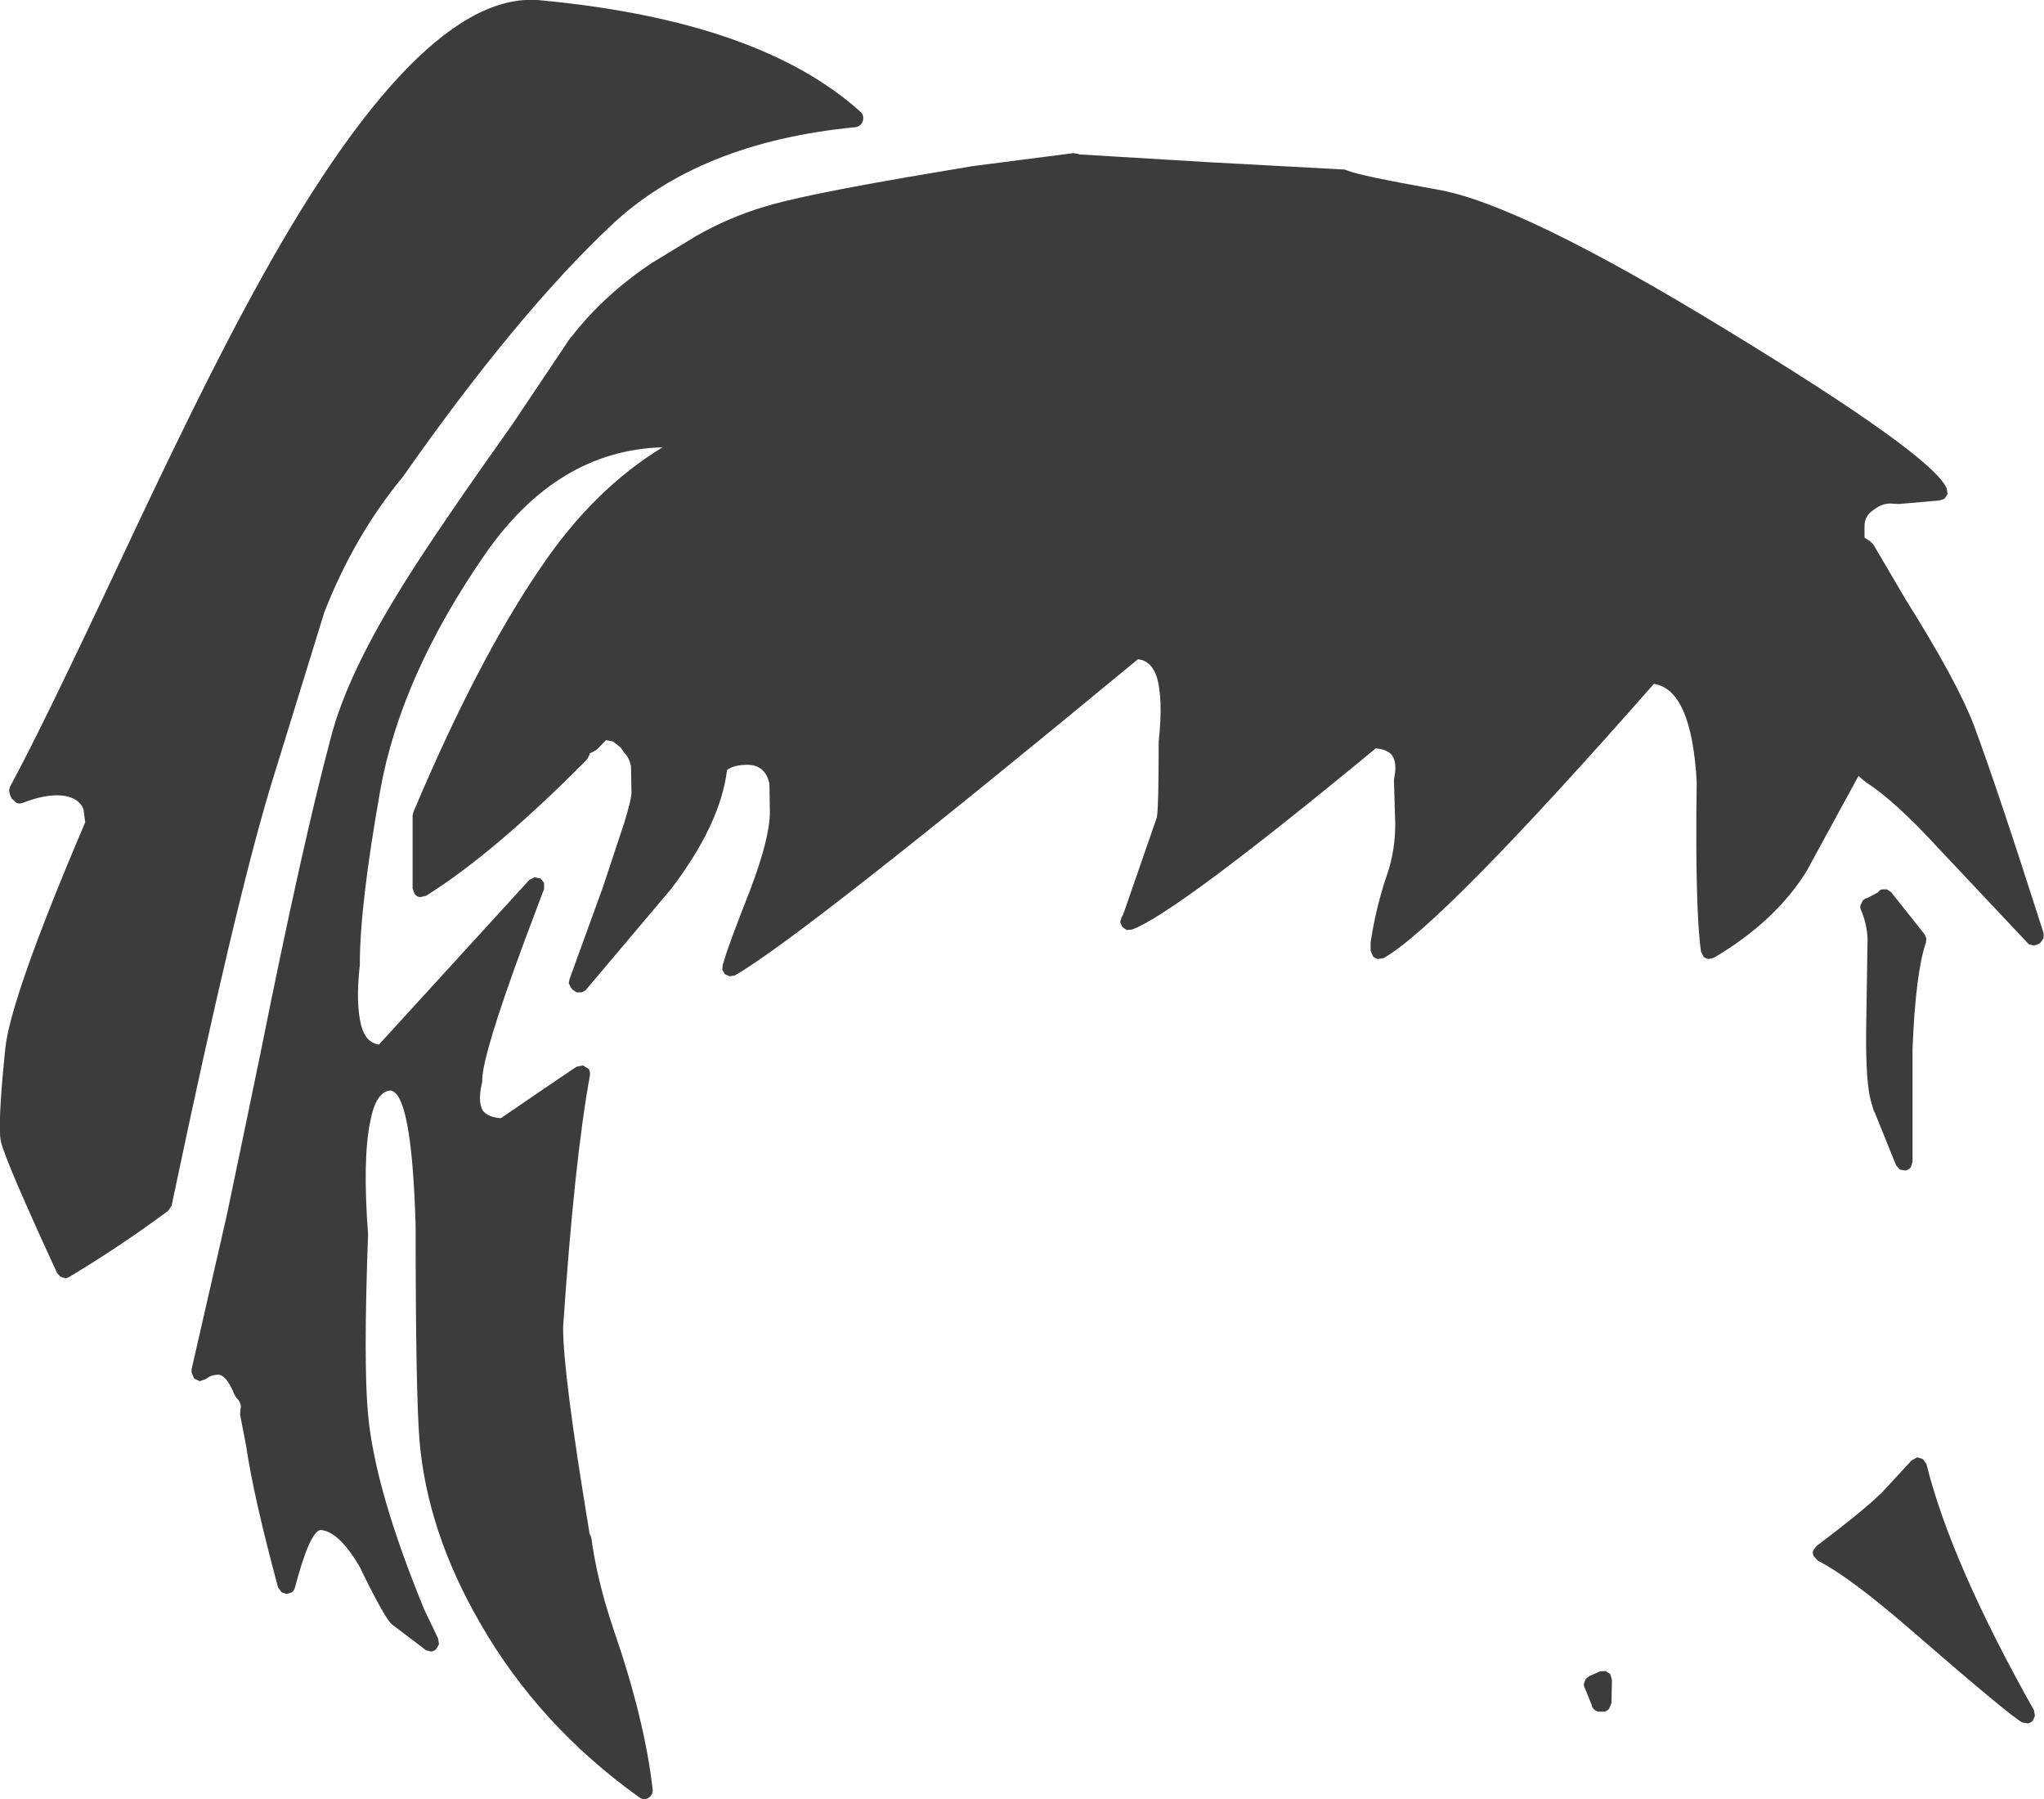 <?xml version="1.0" encoding="UTF-8" standalone="no"?>
<svg xmlns:xlink="http://www.w3.org/1999/xlink" height="207.95px" width="236.3px" xmlns="http://www.w3.org/2000/svg">
  <g transform="matrix(1, 0, 0, 1, 132.5, 336.5)">
    <path d="M23.25 -316.8 Q24.4 -316.25 33.6 -314.6 43.15 -313.0 66.95 -298.45 90.95 -283.85 92.55 -280.05 L92.65 -279.4 92.3 -278.85 91.7 -278.65 87.1 -278.25 86.8 -278.25 86.05 -278.3 Q85.05 -278.3 84.15 -277.6 83.05 -276.9 83.05 -275.7 L83.05 -275.65 83.05 -275.5 83.05 -274.35 83.6 -274.0 84.05 -273.6 87.9 -267.05 Q93.75 -257.75 95.7 -252.65 98.35 -245.55 103.75 -228.65 L103.75 -228.05 103.4 -227.55 103.2 -227.4 102.65 -227.2 102.05 -227.35 91.6 -238.45 Q86.5 -244.0 83.25 -246.05 L82.95 -246.3 82.35 -246.8 76.35 -235.8 Q72.75 -230.0 65.65 -225.8 L65.05 -225.65 Q64.7 -225.7 64.45 -225.9 L64.15 -226.5 Q63.45 -231.3 63.65 -246.1 L63.65 -246.15 Q63.05 -256.8 58.7 -257.45 34.15 -229.55 27.45 -225.75 L26.8 -225.65 Q26.4 -225.75 26.2 -226.0 L25.95 -226.65 25.95 -227.4 25.95 -227.55 Q26.55 -231.6 27.9 -235.55 28.8 -238.2 28.8 -241.3 L28.65 -246.25 28.7 -246.7 28.8 -247.35 28.8 -247.4 Q28.9 -248.7 28.3 -249.35 27.7 -249.9 26.55 -250.0 3.35 -230.85 -1.65 -229.05 L-2.25 -229.0 -2.75 -229.35 -3.0 -229.9 -2.85 -230.45 -2.65 -230.8 1.25 -242.05 1.25 -242.1 Q1.45 -243.2 1.45 -250.65 L1.45 -250.75 Q2.0 -255.8 1.2 -258.35 0.55 -260.15 -0.95 -260.3 -39.85 -228.15 -47.55 -223.75 L-48.15 -223.65 -48.7 -223.9 -49.0 -224.4 -48.95 -225.0 -48.9 -225.1 -48.9 -225.15 -48.85 -225.25 Q-48.5 -226.7 -45.75 -233.7 -43.5 -239.65 -43.5 -242.6 L-43.55 -245.9 Q-44.0 -248.05 -46.05 -248.1 -47.65 -248.1 -48.45 -247.5 -49.2 -241.25 -54.95 -233.7 L-55.0 -233.65 -64.75 -222.1 Q-64.95 -221.9 -65.25 -221.8 L-65.85 -221.8 -66.3 -222.1 -66.5 -222.35 -66.75 -222.85 -66.65 -223.35 -62.8 -233.95 -60.3 -241.5 Q-59.5 -244.15 -59.5 -244.85 L-59.55 -247.95 Q-59.8 -249.0 -60.35 -249.5 L-60.4 -249.55 -60.4 -249.6 -60.65 -249.95 -60.7 -250.05 -61.7 -250.85 -61.65 -250.8 -62.45 -250.95 -63.4 -249.95 -63.75 -249.7 -64.35 -249.4 -64.35 -249.25 -64.65 -248.7 Q-75.35 -237.9 -83.25 -232.95 L-83.95 -232.8 Q-84.3 -232.85 -84.55 -233.15 L-84.8 -233.8 -84.8 -242.25 -84.7 -242.65 Q-77.3 -260.2 -70.05 -270.8 -63.95 -279.9 -55.9 -284.8 -68.1 -284.45 -76.45 -272.4 -86.2 -258.3 -88.55 -245.1 -90.9 -231.8 -90.9 -225.15 L-90.9 -225.0 Q-91.4 -220.5 -90.75 -218.0 -90.25 -216.0 -88.7 -215.75 L-71.3 -234.8 -70.7 -235.1 -70.0 -234.95 -69.6 -234.45 -69.6 -233.75 -70.6 -231.1 -71.95 -227.5 Q-76.7 -214.65 -76.75 -211.7 L-76.75 -211.45 Q-77.3 -209.25 -76.7 -208.15 -76.1 -207.35 -74.6 -207.25 -69.05 -211.05 -65.85 -213.2 L-65.1 -213.35 -64.45 -212.95 Q-64.25 -212.65 -64.3 -212.2 -66.1 -202.35 -67.4 -183.1 L-67.4 -183.0 Q-67.4 -177.75 -64.45 -159.9 L-64.35 -159.25 -64.15 -158.8 Q-63.45 -153.7 -61.6 -148.25 -57.95 -137.7 -57.05 -129.65 -57.0 -129.25 -57.25 -128.95 -57.5 -128.6 -57.9 -128.55 -58.3 -128.5 -58.6 -128.75 -70.2 -137.05 -77.0 -148.9 -83.1 -159.45 -84.0 -169.95 -84.45 -175.45 -84.45 -194.8 -84.9 -210.3 -87.4 -210.45 -89.05 -210.3 -89.7 -206.85 -90.6 -202.5 -89.95 -193.85 L-89.95 -193.75 Q-90.5 -178.85 -89.95 -173.0 -89.15 -164.3 -83.45 -150.45 L-81.85 -147.1 -81.75 -146.45 -82.05 -145.9 Q-82.3 -145.65 -82.65 -145.6 L-83.25 -145.75 -87.2 -148.75 Q-88.05 -149.5 -90.8 -155.15 L-90.75 -155.1 Q-93.25 -159.5 -95.45 -159.65 -96.7 -159.45 -98.4 -153.0 -98.5 -152.65 -98.75 -152.45 L-99.35 -152.25 -99.95 -152.45 -100.35 -153.0 Q-103.2 -163.55 -104.05 -169.4 L-104.75 -173.0 -104.7 -173.55 -104.65 -173.95 Q-104.7 -174.5 -105.15 -174.9 L-105.4 -175.3 Q-106.25 -177.45 -107.2 -177.6 -108.1 -177.6 -108.7 -177.1 L-109.4 -176.85 -110.05 -177.15 -110.35 -177.85 -110.35 -178.2 -110.3 -178.45 -106.3 -195.95 -104.15 -206.25 -102.4 -214.7 Q-97.55 -238.9 -94.25 -251.25 -92.35 -258.65 -85.65 -269.3 -81.8 -275.45 -73.2 -287.55 L-66.6 -297.4 -66.45 -297.55 Q-62.7 -302.4 -57.15 -306.1 L-52.05 -309.2 Q-48.3 -311.35 -44.15 -312.6 -40.1 -313.85 -28.3 -315.9 L-27.75 -316.0 -20.05 -317.3 -8.4 -318.8 -7.8 -318.7 -7.7 -318.65 7.3 -317.75 22.95 -316.9 23.25 -316.8 M82.85 -232.4 Q83.05 -232.65 83.4 -232.7 L84.6 -233.35 Q84.75 -233.6 85.05 -233.7 L85.65 -233.7 86.15 -233.35 90.0 -228.5 90.2 -228.05 90.15 -227.55 Q88.95 -224.05 88.6 -215.2 L88.6 -215.15 88.6 -202.2 88.4 -201.55 Q88.15 -201.3 87.8 -201.2 L87.15 -201.3 86.7 -201.8 84.2 -208.0 84.15 -208.0 83.8 -209.2 83.65 -209.8 Q83.15 -212.4 83.25 -218.2 L83.4 -227.95 Q83.35 -229.65 82.65 -231.3 82.5 -231.6 82.6 -231.9 L82.85 -232.4 M89.15 -168.05 L89.8 -167.85 90.2 -167.3 Q93.05 -155.85 102.65 -138.8 L102.75 -138.15 102.5 -137.6 Q102.25 -137.35 101.95 -137.3 L101.3 -137.4 Q100.05 -138.0 88.35 -148.15 81.25 -154.3 77.65 -156.1 L77.2 -156.6 Q77.0 -156.95 77.1 -157.25 L77.5 -157.8 Q82.5 -161.55 84.65 -163.6 L84.85 -163.8 84.85 -163.75 88.5 -167.7 89.15 -168.05 M51.2 -142.75 L52.45 -143.3 53.1 -143.35 53.65 -143.0 53.85 -142.35 53.8 -139.65 53.5 -138.95 Q53.2 -138.65 52.8 -138.65 L52.45 -138.65 Q52.1 -138.65 51.85 -138.85 51.55 -139.1 51.5 -139.45 L50.75 -141.3 Q50.6 -141.55 50.6 -141.85 L50.8 -142.4 51.2 -142.75 M-32.95 -322.15 Q-33.2 -321.85 -33.6 -321.8 -51.75 -320.05 -61.95 -310.35 -72.85 -300.05 -85.95 -281.35 L-86.0 -281.3 Q-91.55 -274.55 -95.0 -265.75 L-101.25 -245.5 Q-105.4 -231.7 -112.5 -197.9 L-112.65 -197.15 -113.05 -196.55 Q-118.65 -192.4 -124.5 -188.9 -124.75 -188.75 -125.0 -188.75 L-125.55 -188.95 -125.9 -189.35 Q-131.85 -202.25 -132.4 -204.55 L-132.4 -204.6 Q-132.8 -206.3 -131.9 -215.2 -131.35 -221.05 -122.65 -241.45 L-122.85 -243.0 Q-123.45 -244.35 -125.35 -244.55 -127.35 -244.7 -129.85 -243.7 -130.25 -243.55 -130.6 -243.7 L-131.15 -244.2 -131.35 -244.65 -131.45 -245.1 -131.35 -245.55 Q-127.85 -251.95 -118.55 -271.75 -109.2 -291.7 -103.55 -302.05 -84.05 -338.1 -69.85 -336.45 -44.6 -334.05 -33.0 -323.55 -32.7 -323.3 -32.7 -322.85 -32.7 -322.45 -32.95 -322.15" fill="#3c3c3c" fill-rule="evenodd" stroke="none"/>
  </g>
</svg>
